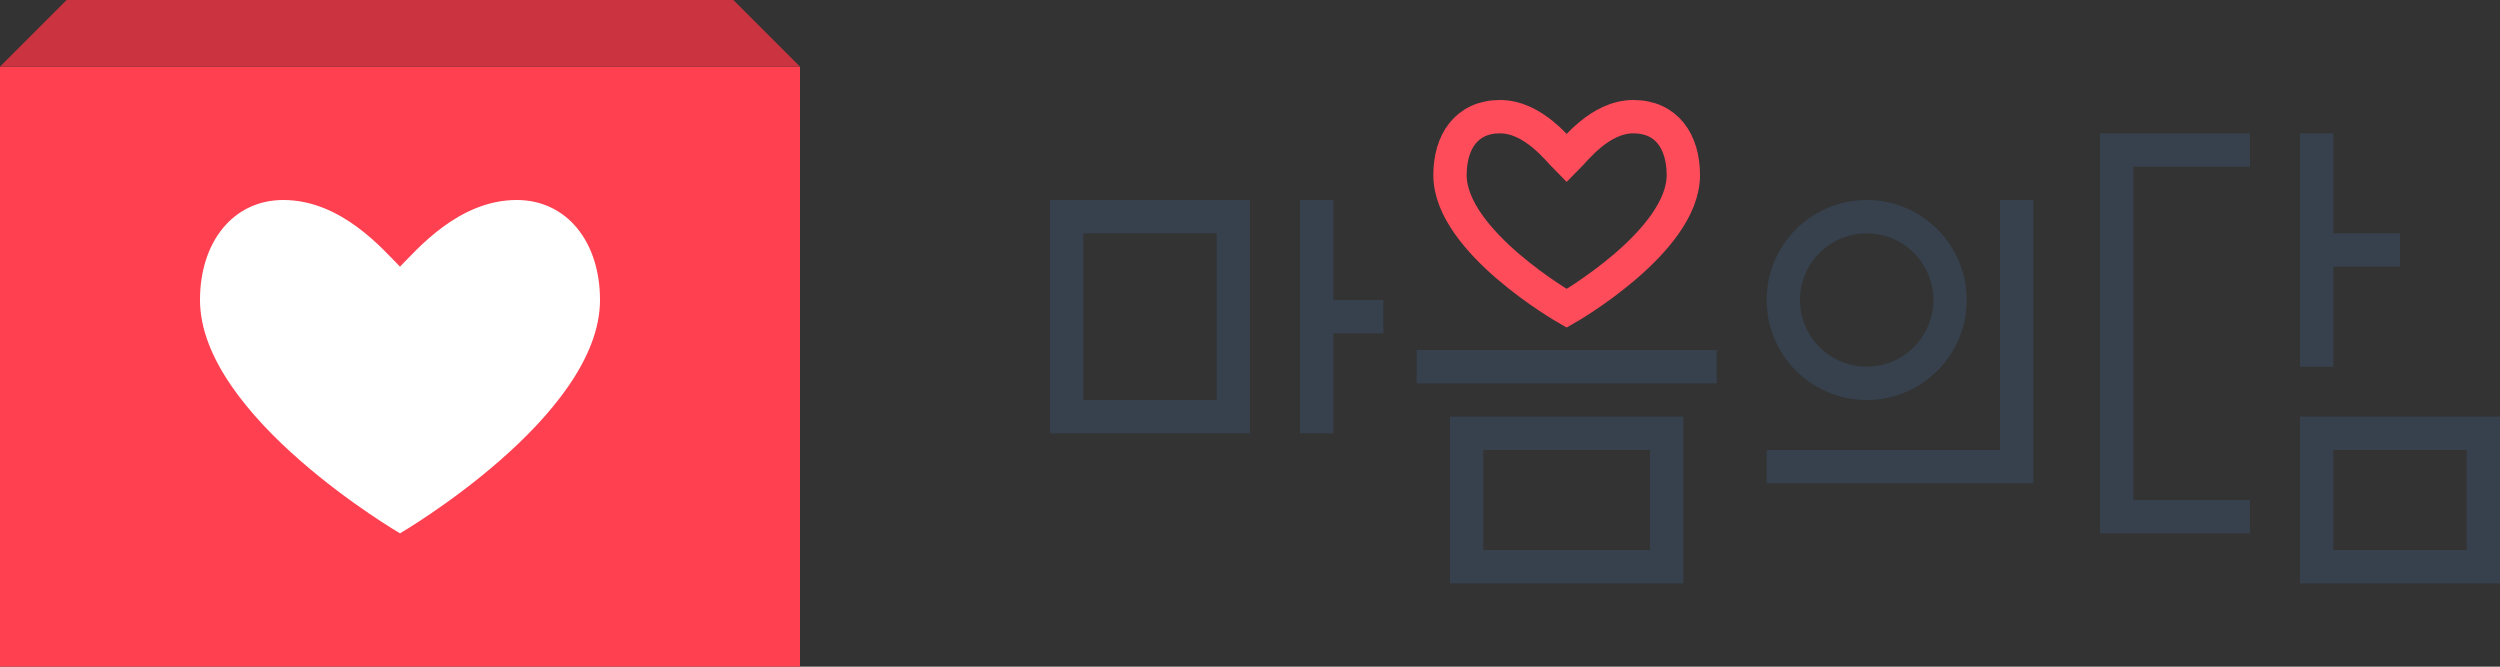 <?xml version="1.0" encoding="UTF-8"?>
<svg width="300px" height="80px" viewBox="0 0 300 80" version="1.1" xmlns="http://www.w3.org/2000/svg" xmlns:xlink="http://www.w3.org/1999/xlink">
    <rect x="0" y="0" width="300" height="80" fill="#333333" stroke="none"/>
    <!-- Generator: Sketch 58 (84663) - https://sketch.com -->
    <title>Group</title>
    <desc>Created with Sketch.</desc>
    <g id="마음의담" stroke="none" stroke-width="1" fill="none" fill-rule="evenodd">
        <g id="cover-copy" transform="translate(-42, -68)">
            <g id="Group" transform="translate(42, 68)">
                <g id="Wall">
                    <rect id="Front" fill="#FF4050" x="0" y="8" width="96" height="72"></rect>
                    <polygon id="Top" fill="#CC3340" points="8 0 88 0 96 8 0 8"></polygon>
                    <path d="M48,32 C46,30 41,24 34,24 C28,24 24,29 24,36 C24,50 48,64 48,64 C48,64 72,50 72,36 C72,29 68,24 62,24 C55,24 50,30 48,32 Z" id="Heart" fill="#FFFFFF"></path>
                </g>
                <g id="마음의담" transform="translate(126, 12)">
                    <g transform="translate(2, 2)">
                        <g id="담" transform="translate(126, 4)" stroke="#36414D" stroke-linecap="square" stroke-width="4">
                            <polygon id="ㅁ" points="24 34 24 50 44 50 44 34"></polygon>
                            <path d="M24,0 L24,24 M32,12 L24,12" id="ㅏ"></path>
                            <polyline id="ㄷ" points="14 0 0 0 0 44 14 44"></polyline>
                        </g>
                        <g id="의" transform="translate(86, 12)" stroke="#36414D" stroke-linecap="square" stroke-width="4">
                            <polyline id="ㅢ" points="0 30 28 30 28 0"></polyline>
                            <circle id="ㅇ" cx="10" cy="10" r="10"></circle>
                        </g>
                        <g id="음" transform="translate(44, 0)" stroke-width="4">
                            <polygon id="ㅁ" stroke="#36414D" stroke-linecap="square" points="4 38 4 54 28 54 28 38"></polygon>
                            <path d="M0,30 L32,30" id="ㅡ" stroke="#36414D" stroke-linecap="square"></path>
                            <path d="M16,5 C15,4 12,0 8,0 C4,0 2,3 2,7.017 C2,15 16,23 16,23 C16,23 30,15 30,7.017 C30,3 28,0 24,0 C20,0 17,4 16,5 Z" id="ㅇ" stroke="#FF4C5B"></path>
                        </g>
                        <g id="마" transform="translate(0, 12)" stroke="#36414D" stroke-linecap="square" stroke-width="4">
                            <path d="M30,0 L30,24 M36,12 L30,12" id="ㅏ"></path>
                            <polygon id="ㅁ" points="0 0 0 24 20 24 20 0"></polygon>
                        </g>
                    </g>
                </g>
            </g>
        </g>
    </g>
</svg>